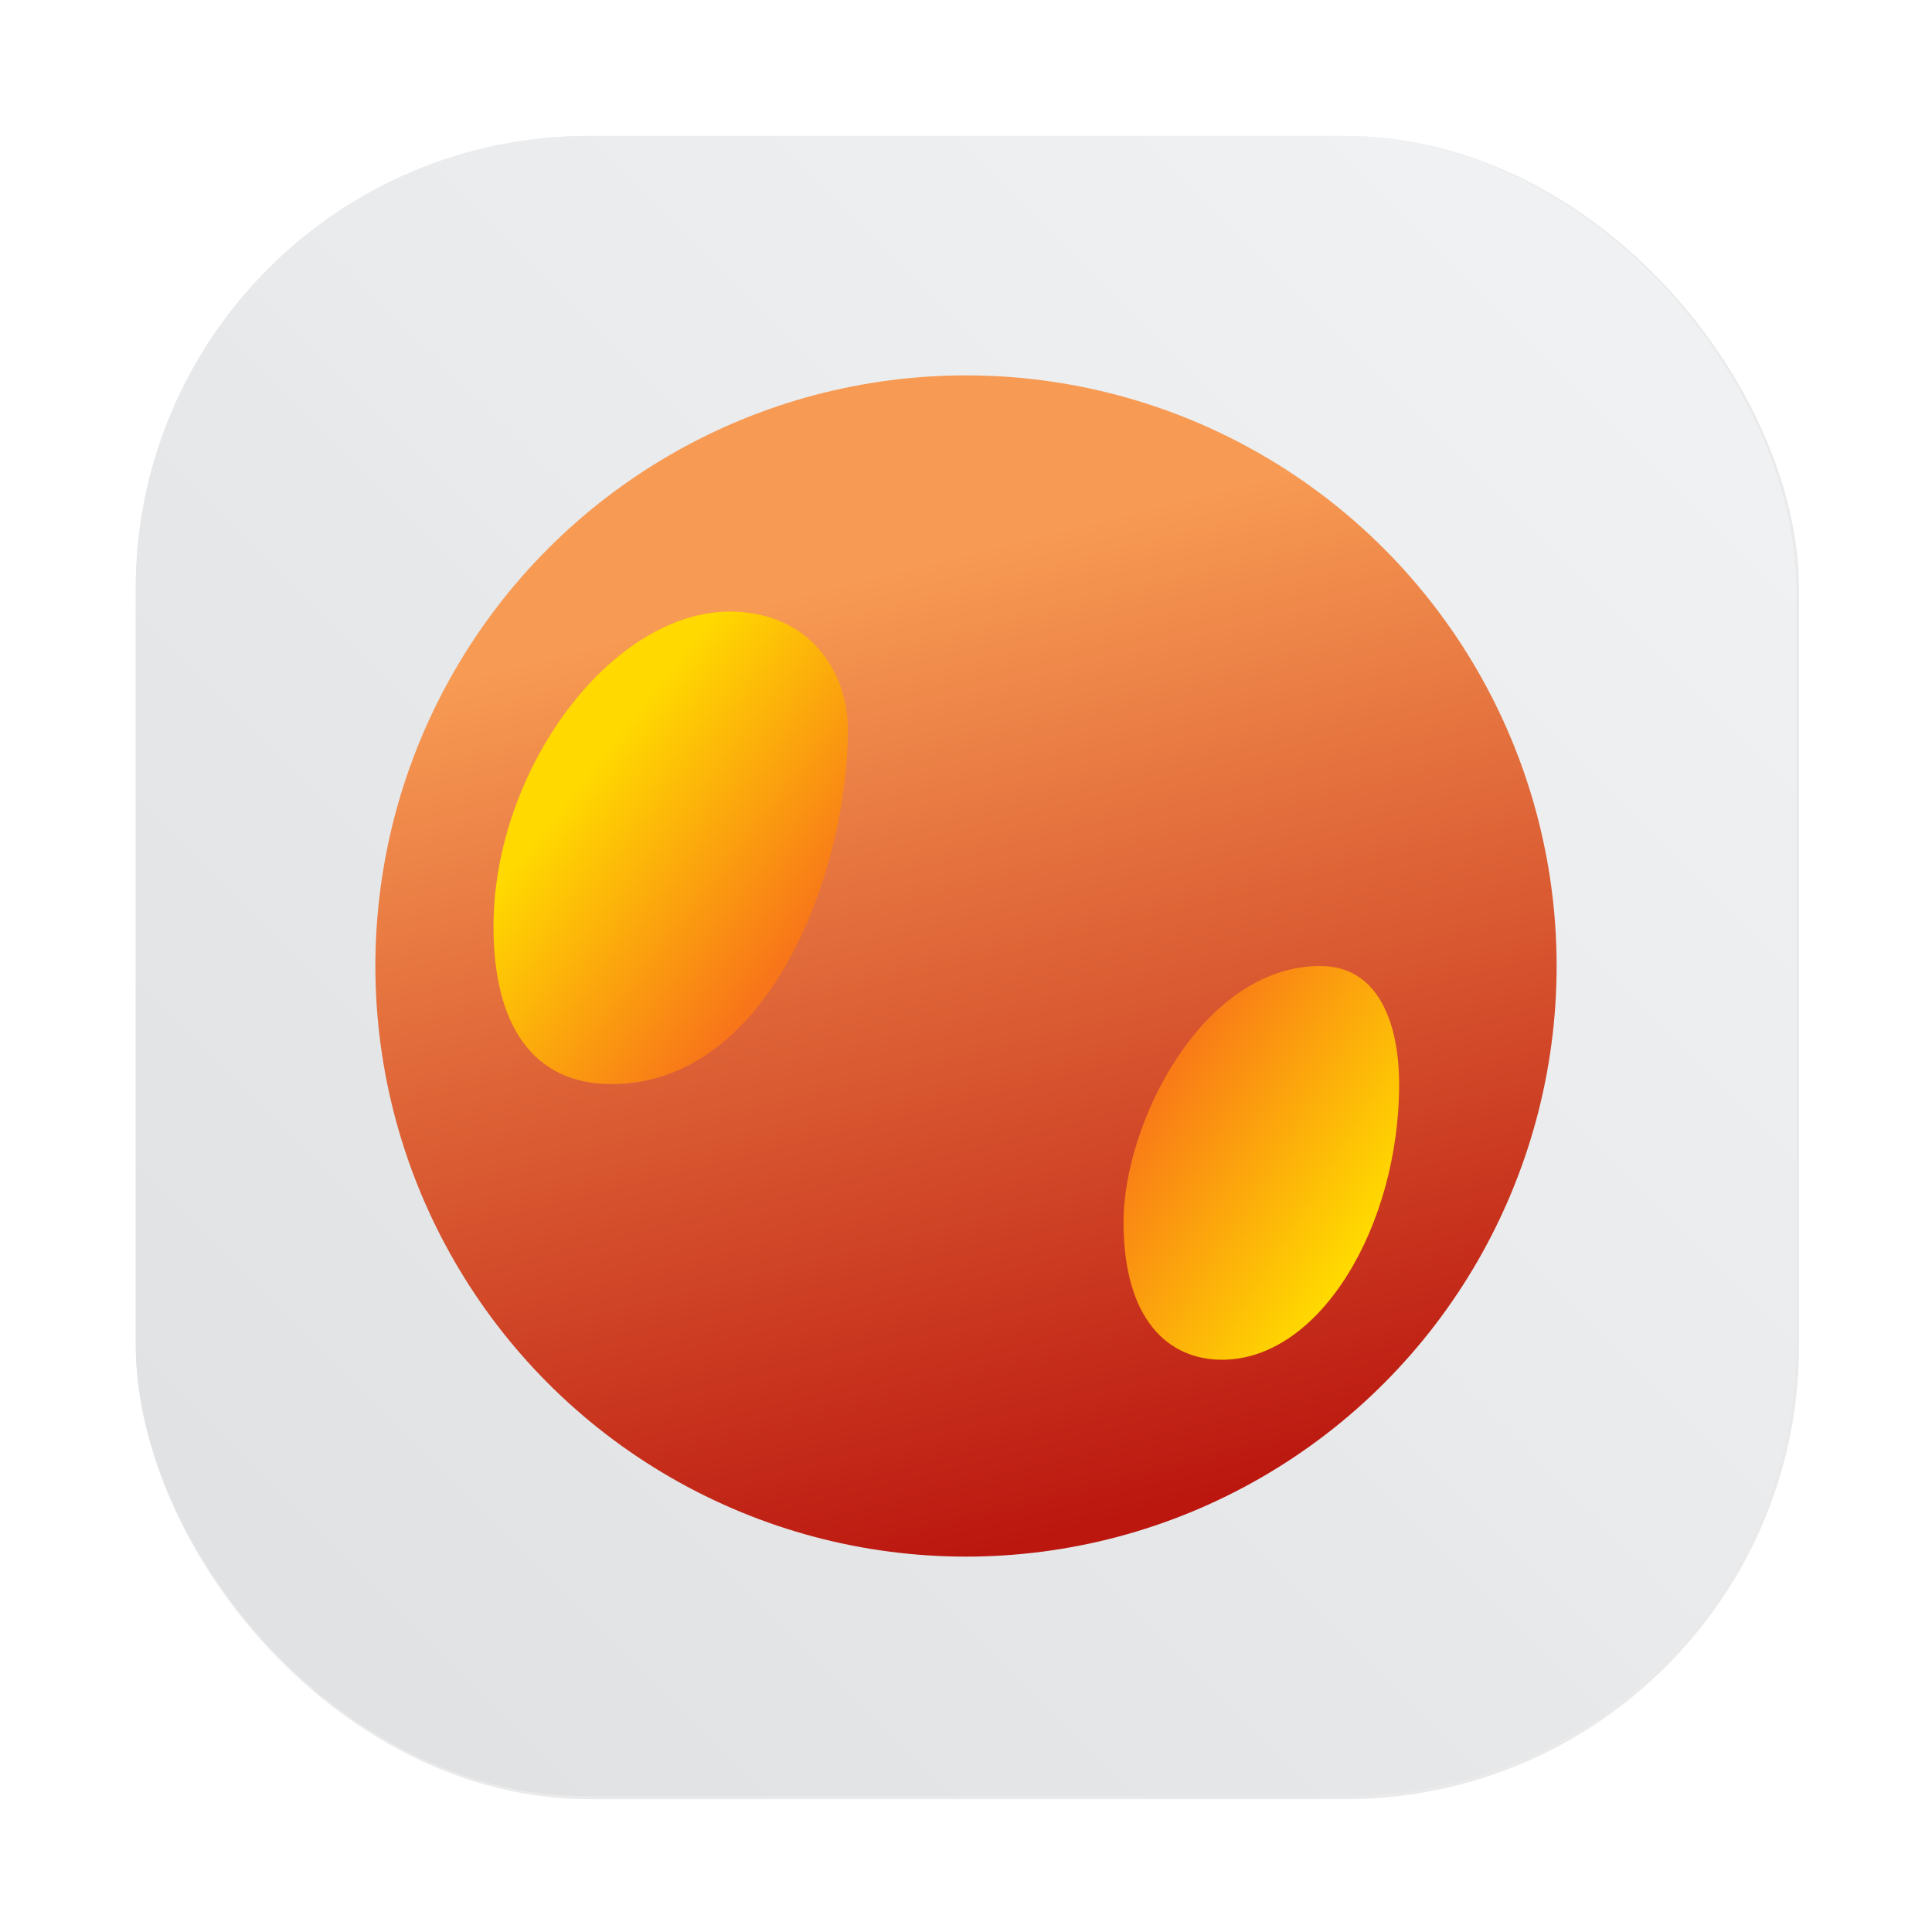 <?xml version="1.0" encoding="UTF-8" standalone="no"?>
<svg
   width="64"
   height="64"
   version="1.1"
   id="svg4"
   sodipodi:docname="antaressql.svg"
   xml:space="preserve"
   inkscape:version="1.4 (e7c3feb100, 2024-10-09)"
   xmlns:inkscape="http://www.inkscape.org/namespaces/inkscape"
   xmlns:sodipodi="http://sodipodi.sourceforge.net/DTD/sodipodi-0.dtd"
   xmlns:xlink="http://www.w3.org/1999/xlink"
   xmlns="http://www.w3.org/2000/svg"
   xmlns:svg="http://www.w3.org/2000/svg"><sodipodi:namedview
     id="namedview4"
     pagecolor="#505050"
     bordercolor="#eeeeee"
     borderopacity="1"
     inkscape:showpageshadow="0"
     inkscape:pageopacity="0"
     inkscape:pagecheckerboard="0"
     inkscape:deskcolor="#505050"
     inkscape:zoom="9.125"
     inkscape:cx="22.465753"
     inkscape:cy="22.794521"
     inkscape:window-width="2560"
     inkscape:window-height="1411"
     inkscape:window-x="0"
     inkscape:window-y="0"
     inkscape:window-maximized="1"
     inkscape:current-layer="svg4" /><defs
     id="defs4"><linearGradient
       id="linearGradient10"
       inkscape:collect="always"><stop
         style="stop-color:#ffd900;stop-opacity:1"
         offset="0"
         id="stop10" /><stop
         style="stop-color:#f87619;stop-opacity:1"
         offset="1"
         id="stop11" /></linearGradient><linearGradient
       id="linearGradient8"
       inkscape:collect="always"><stop
         style="stop-color:#f97a17;stop-opacity:1"
         offset="0"
         id="stop8" /><stop
         style="stop-color:#ffd900;stop-opacity:1"
         offset="1"
         id="stop9" /></linearGradient><linearGradient
       id="linearGradient7"
       x1="21.924"
       x2="21.924"
       y1="36.838"
       y2="10.989"
       gradientUnits="userSpaceOnUse"><stop
         offset="0"
         stop-color="#f48145"
         id="stop6"
         style="stop-color:#bb170f;stop-opacity:1" /><stop
         offset="1"
         stop-color="#f6a346"
         id="stop7"
         style="stop-color:#f79a53;stop-opacity:1" /></linearGradient><linearGradient
       id="a"
       x1="7.937"
       x2="7.937"
       y1="15.081"
       y2="1.852"
       gradientTransform="matrix(3.78,0,0,3.78,0,85.479)"
       gradientUnits="userSpaceOnUse"><stop
         offset="0"
         stop-color="#d85151"
         id="stop1" /><stop
         offset="1"
         stop-color="#f17a76"
         id="stop2" /></linearGradient><linearGradient
       id="b"
       x1="21.924"
       x2="21.924"
       y1="36.838"
       y2="10.989"
       gradientUnits="userSpaceOnUse"><stop
         offset="0"
         stop-color="#f48145"
         id="stop3" /><stop
         offset="1"
         stop-color="#f6a346"
         id="stop4" /></linearGradient><filter
       id="filter1057"
       x="-0.027"
       y="-0.027"
       width="1.054"
       height="1.054"
       color-interpolation-filters="sRGB"><feGaussianBlur
         stdDeviation="0.619"
         id="feGaussianBlur2" /></filter><linearGradient
       id="linearGradient1053"
       x1="-127"
       x2="-72"
       y1="60"
       y2="5"
       gradientTransform="matrix(0.265,0,0,0.265,23.345,1.417)"
       gradientUnits="userSpaceOnUse"><stop
         stop-color="#dee0e2"
         offset="0"
         id="stop3-5" /><stop
         stop-color="#f1f3f5"
         stop-opacity=".996"
         offset="1"
         id="stop4-3" /></linearGradient><linearGradient
       inkscape:collect="always"
       xlink:href="#linearGradient7"
       id="linearGradient6"
       gradientUnits="userSpaceOnUse"
       x1="24"
       y1="39"
       x2="18"
       y2="15"
       gradientTransform="matrix(1.304,0,0,1.304,0.697,0.697)" /><linearGradient
       inkscape:collect="always"
       xlink:href="#linearGradient8"
       id="linearGradient9"
       x1="38.389"
       y1="36.079"
       x2="45.524"
       y2="40.431"
       gradientUnits="userSpaceOnUse" /><linearGradient
       inkscape:collect="always"
       xlink:href="#linearGradient10"
       id="linearGradient11"
       x1="19.526"
       y1="25.53"
       x2="26.525"
       y2="31.03"
       gradientUnits="userSpaceOnUse" /></defs><g
     transform="matrix(3.78,0,0,3.78,43.265,-5.868)"
     stroke-linecap="round"
     id="g5"><rect
       transform="matrix(0.265,0,0,0.265,-11.447,1.552)"
       x="4.5"
       y="4.5"
       width="55"
       height="55"
       ry="15"
       fill="#141414"
       filter="url(#filter1057)"
       opacity="0.3"
       stroke-width="2.744"
       id="rect4-5" /><rect
       x="-10.257"
       y="2.743"
       width="14.552"
       height="14.552"
       ry="3.969"
       fill="url(#linearGradient1053)"
       stroke-width="0.726"
       id="rect5"
       style="fill:url(#linearGradient1053)" /></g><g
     id="g11"><circle
       cx="32"
       cy="32"
       r="19.565"
       fill="url(#b)"
       id="circle5"
       style="fill:url(#linearGradient6);stroke-width:1.304" /><path
       fill="#f4d747"
       d="m 24.174,20.261 c -3.913,0 -7.826,5.217 -7.826,10.434 0,3.261 1.304,5.217 3.913,5.217 5.217,0 7.826,-7.056 7.826,-11.739 0,-1.956 -1.304,-3.913 -3.913,-3.913"
       id="path5"
       style="stroke-width:1.304;fill:url(#linearGradient11)"
       sodipodi:nodetypes="csssc" /><path
       fill="#f4d747"
       d="m 43.739,32 c -3.913,0 -6.521,5.217 -6.521,8.478 0,3.261 1.5,4.565 3.261,4.565 3.261,0 5.869,-4.448 5.869,-9.13 C 46.347,33.956 45.695,32 43.739,32"
       id="path8"
       style="stroke-width:1.304;fill:url(#linearGradient9)"
       sodipodi:nodetypes="csssc" /></g></svg>
